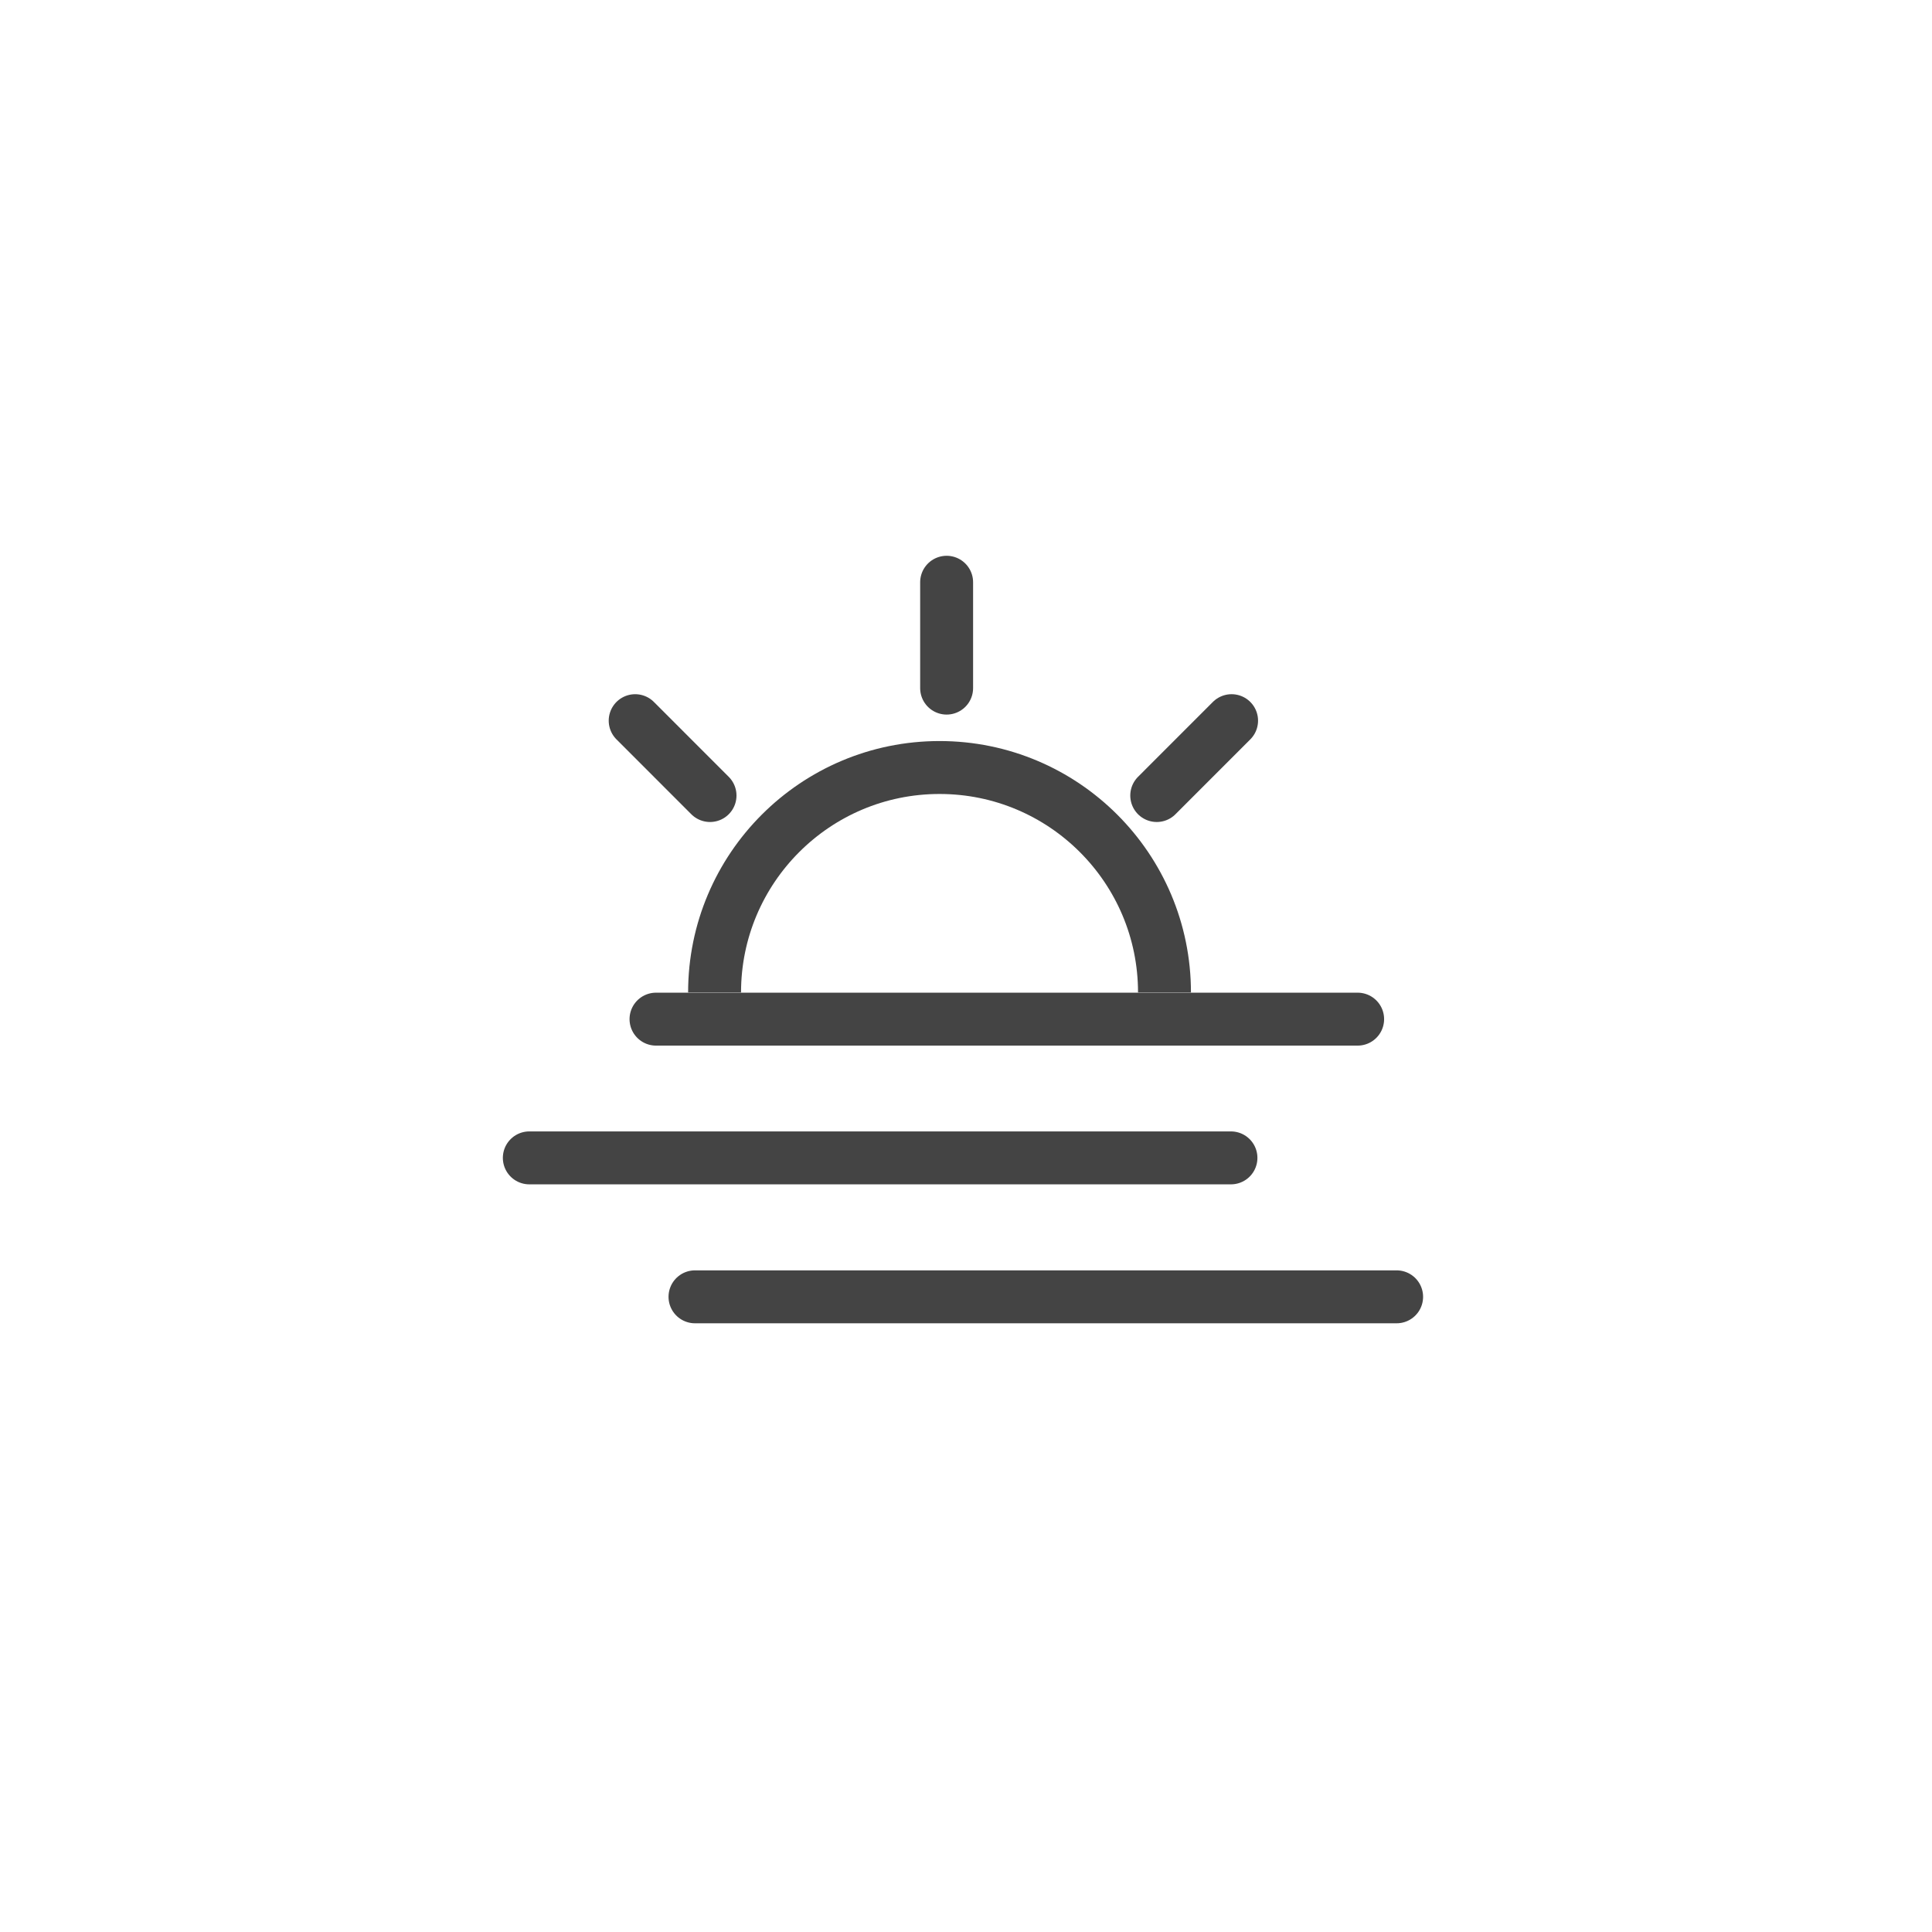 <svg width="73" height="73" viewBox="0 0 73 73" fill="none" xmlns="http://www.w3.org/2000/svg">
<path d="M24.787 38.508H51.298" stroke="#444444" stroke-width="2" stroke-miterlimit="10" stroke-linecap="round" stroke-linejoin="round"/>
<path d="M20 43.75H46.511" stroke="#444444" stroke-width="2" stroke-miterlimit="10" stroke-linecap="round" stroke-linejoin="round"/>
<path d="M26.26 49H52.771" stroke="#444444" stroke-width="2" stroke-miterlimit="10" stroke-linecap="round" stroke-linejoin="round"/>
<path d="M24 27.23L26.828 30.059" stroke="#444444" stroke-width="2" stroke-miterlimit="10" stroke-linecap="round" stroke-linejoin="round"/>
<path d="M35.768 22L35.768 26" stroke="#444444" stroke-width="2" stroke-miterlimit="10" stroke-linecap="round" stroke-linejoin="round"/>
<path d="M46.535 27.23L43.707 30.059" stroke="#444444" stroke-width="2" stroke-miterlimit="10" stroke-linecap="round" stroke-linejoin="round"/>
<path d="M44 37.5C44 32.806 40.194 29 35.5 29C30.806 29 27 32.806 27 37.5" stroke="#444444" stroke-width="2"/>
</svg>
